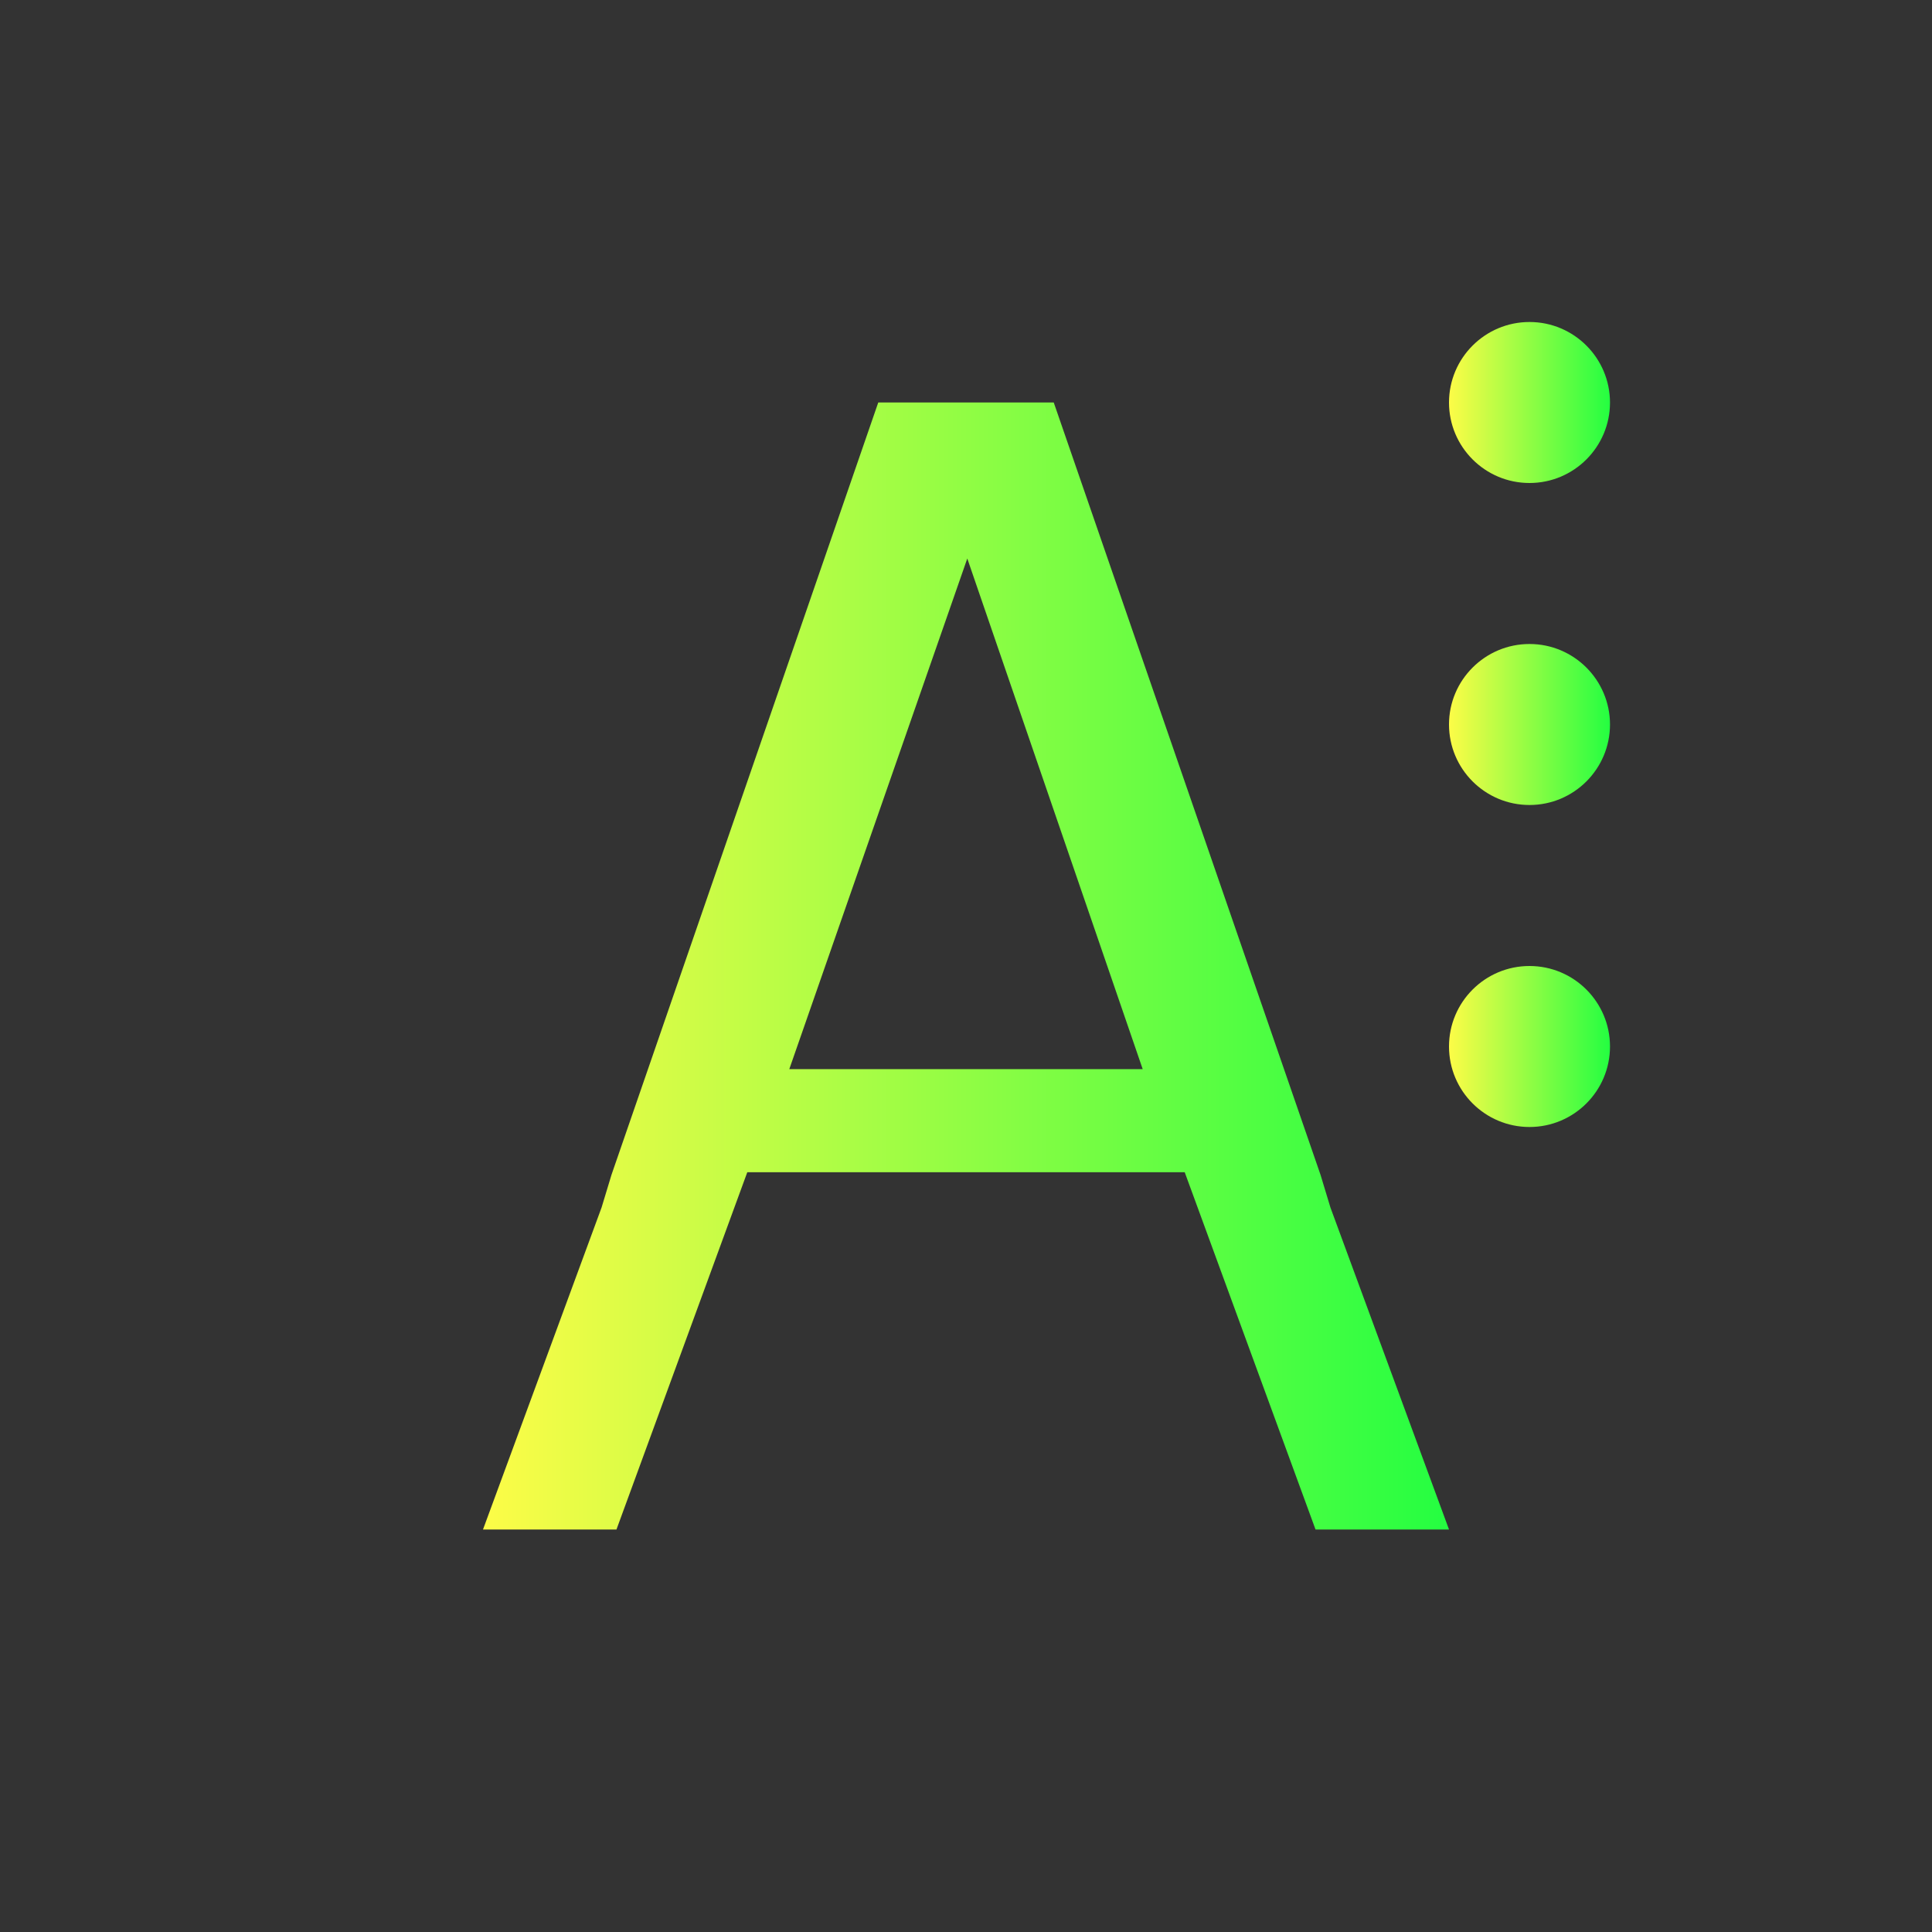 <svg width="24" height="24" viewBox="0 0 24 24" fill="none" xmlns="http://www.w3.org/2000/svg">
<rect x="0" y="0" width="24" height="24" fill="#333333" stroke="none"/>
<path d="M10.91 5L7.596 14.594L7.473 15L6 19H7.658L9.283 14.562H14.717L16.342 19H18L16.527 15L16.404 14.594L13.09 5H12.875H11.125H10.91ZM12.016 6.938L14.195 13.281H9.805L12.016 6.938Z" fill="url(#paint0_linear_10_16093)"/>
<path d="M19 4C18.448 4 18 4.448 18 5C18 5.552 18.448 6 19 6C19.552 6 20 5.552 20 5C20 4.448 19.552 4 19 4ZM19 8C18.448 8 18 8.448 18 9C18 9.552 18.448 10 19 10C19.552 10 20 9.552 20 9C20 8.448 19.552 8 19 8ZM19 12C18.448 12 18 12.448 18 13C18 13.552 18.448 14 19 14C19.552 14 20 13.552 20 13C20 12.448 19.552 12 19 12Z" fill="url(#paint1_linear_10_16093)"/>
<defs>
<linearGradient id="paint0_linear_10_16093" x1="6" y1="12" x2="18" y2="12" gradientUnits="userSpaceOnUse">
<stop stop-color="#FDFC47"/>
<stop offset="1" stop-color="#24FE41"/>
</linearGradient>
<linearGradient id="paint1_linear_10_16093" x1="18" y1="9" x2="20" y2="9" gradientUnits="userSpaceOnUse">
<stop stop-color="#FDFC47"/>
<stop offset="1" stop-color="#24FE41"/>
</linearGradient>
</defs>
</svg>

